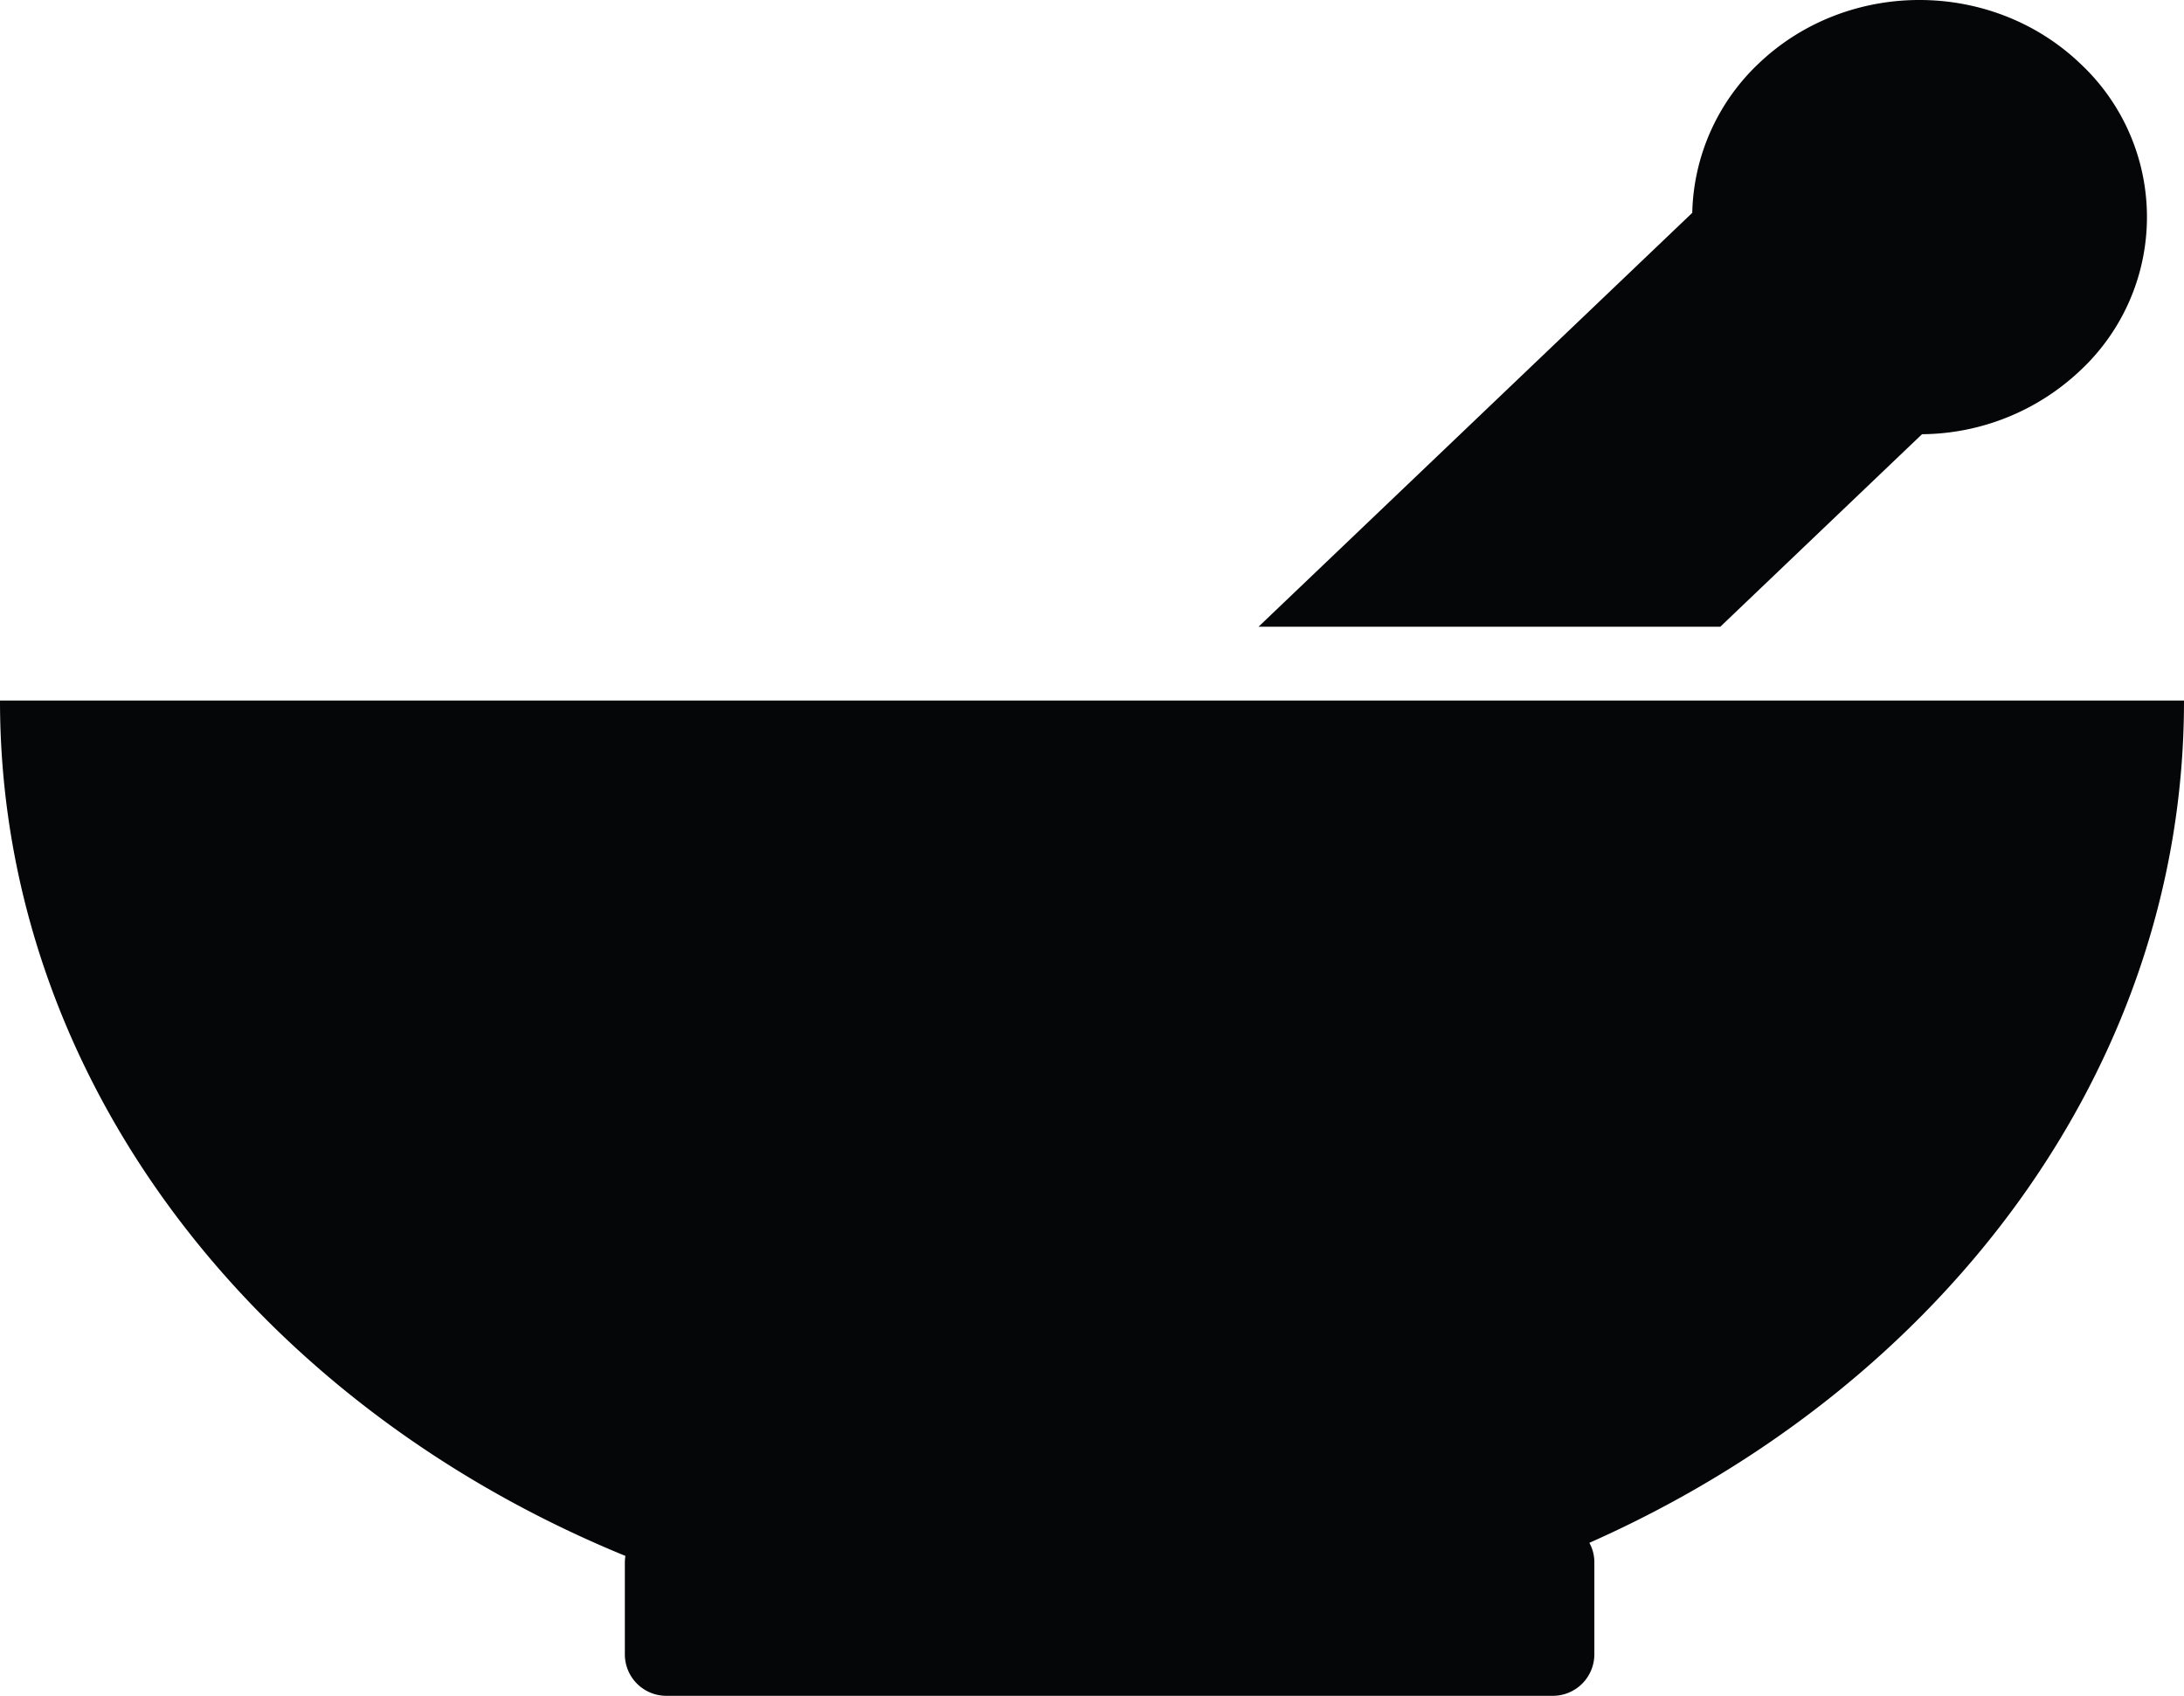 <svg viewBox="0 0 76 59">
    <g clip-path="url(#clip-FCC7136E-5822-426B-85DB-A53C5B88F7D4)">
        <path fill="#040608" d="M72.388 12.892a7.302 7.302 0 0 0 0-10.682c-3.09-2.947-8.1-2.947-11.189 0a7.374 7.374 0 0 0-2.311 5.195l-15.093 14.4h16.069l7.019-6.698a8.103 8.103 0 0 0 5.505-2.215zM76 24.372H0c0 13.15 8.899 24.494 21.762 29.76a1.904 1.904 0 0 0-.018.226v3.206A1.443 1.443 0 0 0 23.184 59h30.852a1.445 1.445 0 0 0 1.445-1.436v-3.206a1.393 1.393 0 0 0-.173-.681C67.595 48.23 76.011 37.15 76 24.37z" />
    </g>
</svg>